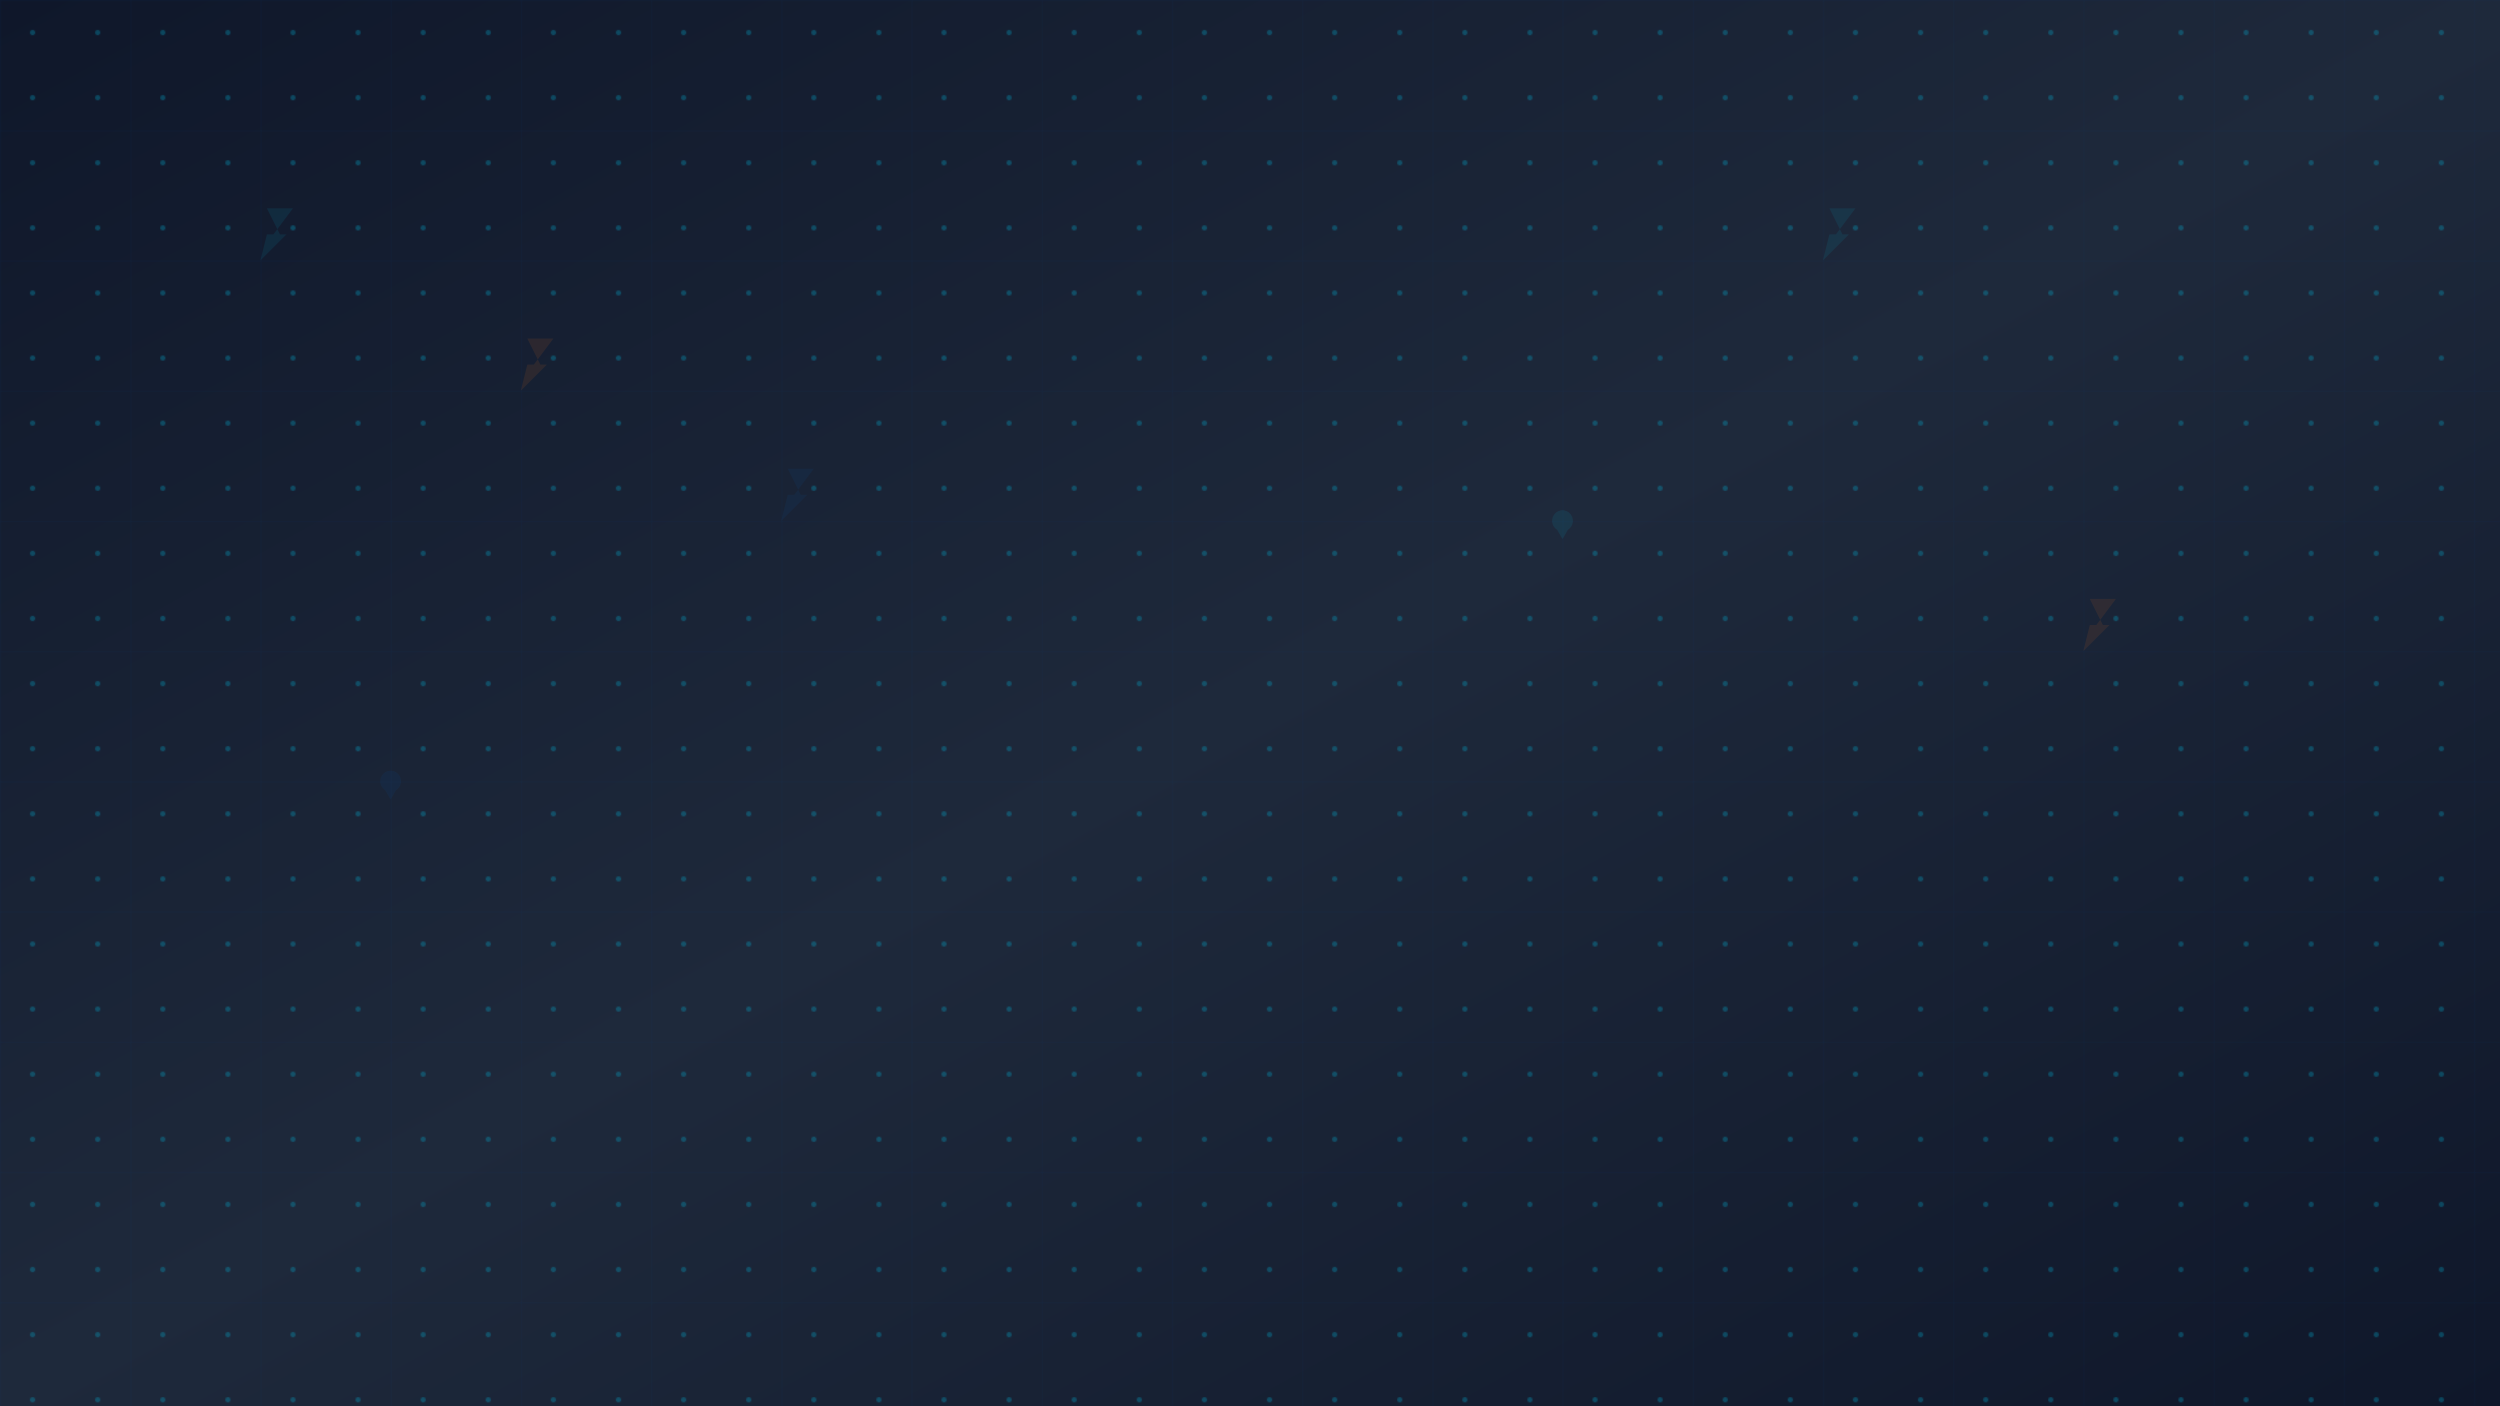 <svg width="1920" height="1080" viewBox="0 0 1920 1080" fill="none" xmlns="http://www.w3.org/2000/svg">
<defs>
<pattern id="grid" width="100" height="100" patternUnits="userSpaceOnUse">
<path d="M 100 0 L 0 0 0 100" fill="none" stroke="rgba(0, 85, 165, 0.1)" stroke-width="1"/>
</pattern>
<pattern id="dots" width="50" height="50" patternUnits="userSpaceOnUse">
<circle cx="25" cy="25" r="2" fill="rgba(0, 180, 216, 0.3)"/>
</pattern>
<linearGradient id="heroGradient" x1="0%" y1="0%" x2="100%" y2="100%">
<stop offset="0%" style="stop-color:#0f172a;stop-opacity:1" />
<stop offset="50%" style="stop-color:#1e293b;stop-opacity:1" />
<stop offset="100%" style="stop-color:#0f172a;stop-opacity:1" />
</linearGradient>
</defs>
<rect width="1920" height="1080" fill="url(#heroGradient)"/>
<rect width="1920" height="1080" fill="url(#grid)"/>
<rect width="1920" height="1080" fill="url(#dots)"/>
<!-- EV Charging related illustrations -->
<g opacity="0.1">
<!-- Charging bolt pattern -->
<path d="M200 200 L220 180 L210 180 L225 160 L205 160 L215 180 L205 180 Z" fill="#00b4d8"/>
<path d="M400 300 L420 280 L410 280 L425 260 L405 260 L415 280 L405 280 Z" fill="#f97316"/>
<path d="M600 400 L620 380 L610 380 L625 360 L605 360 L615 380 L605 380 Z" fill="#0055A5"/>
<path d="M1400 200 L1420 180 L1410 180 L1425 160 L1405 160 L1415 180 L1405 180 Z" fill="#00b4d8"/>
<path d="M1600 500 L1620 480 L1610 480 L1625 460 L1605 460 L1615 480 L1605 480 Z" fill="#f97316"/>
<!-- Map pin pattern -->
<circle cx="300" cy="600" r="8" fill="#0055A5"/>
<path d="M300 592 C296 592 293 595 293 599 C293 603 300 614 300 614 S307 603 307 599 C307 595 304 592 300 592 Z" fill="#0055A5"/>
<circle cx="1200" cy="400" r="8" fill="#00b4d8"/>
<path d="M1200 392 C1196 392 1193 395 1193 399 C1193 403 1200 414 1200 414 S1207 403 1207 399 C1207 395 1204 392 1200 392 Z" fill="#00b4d8"/>
</g>
</svg>
